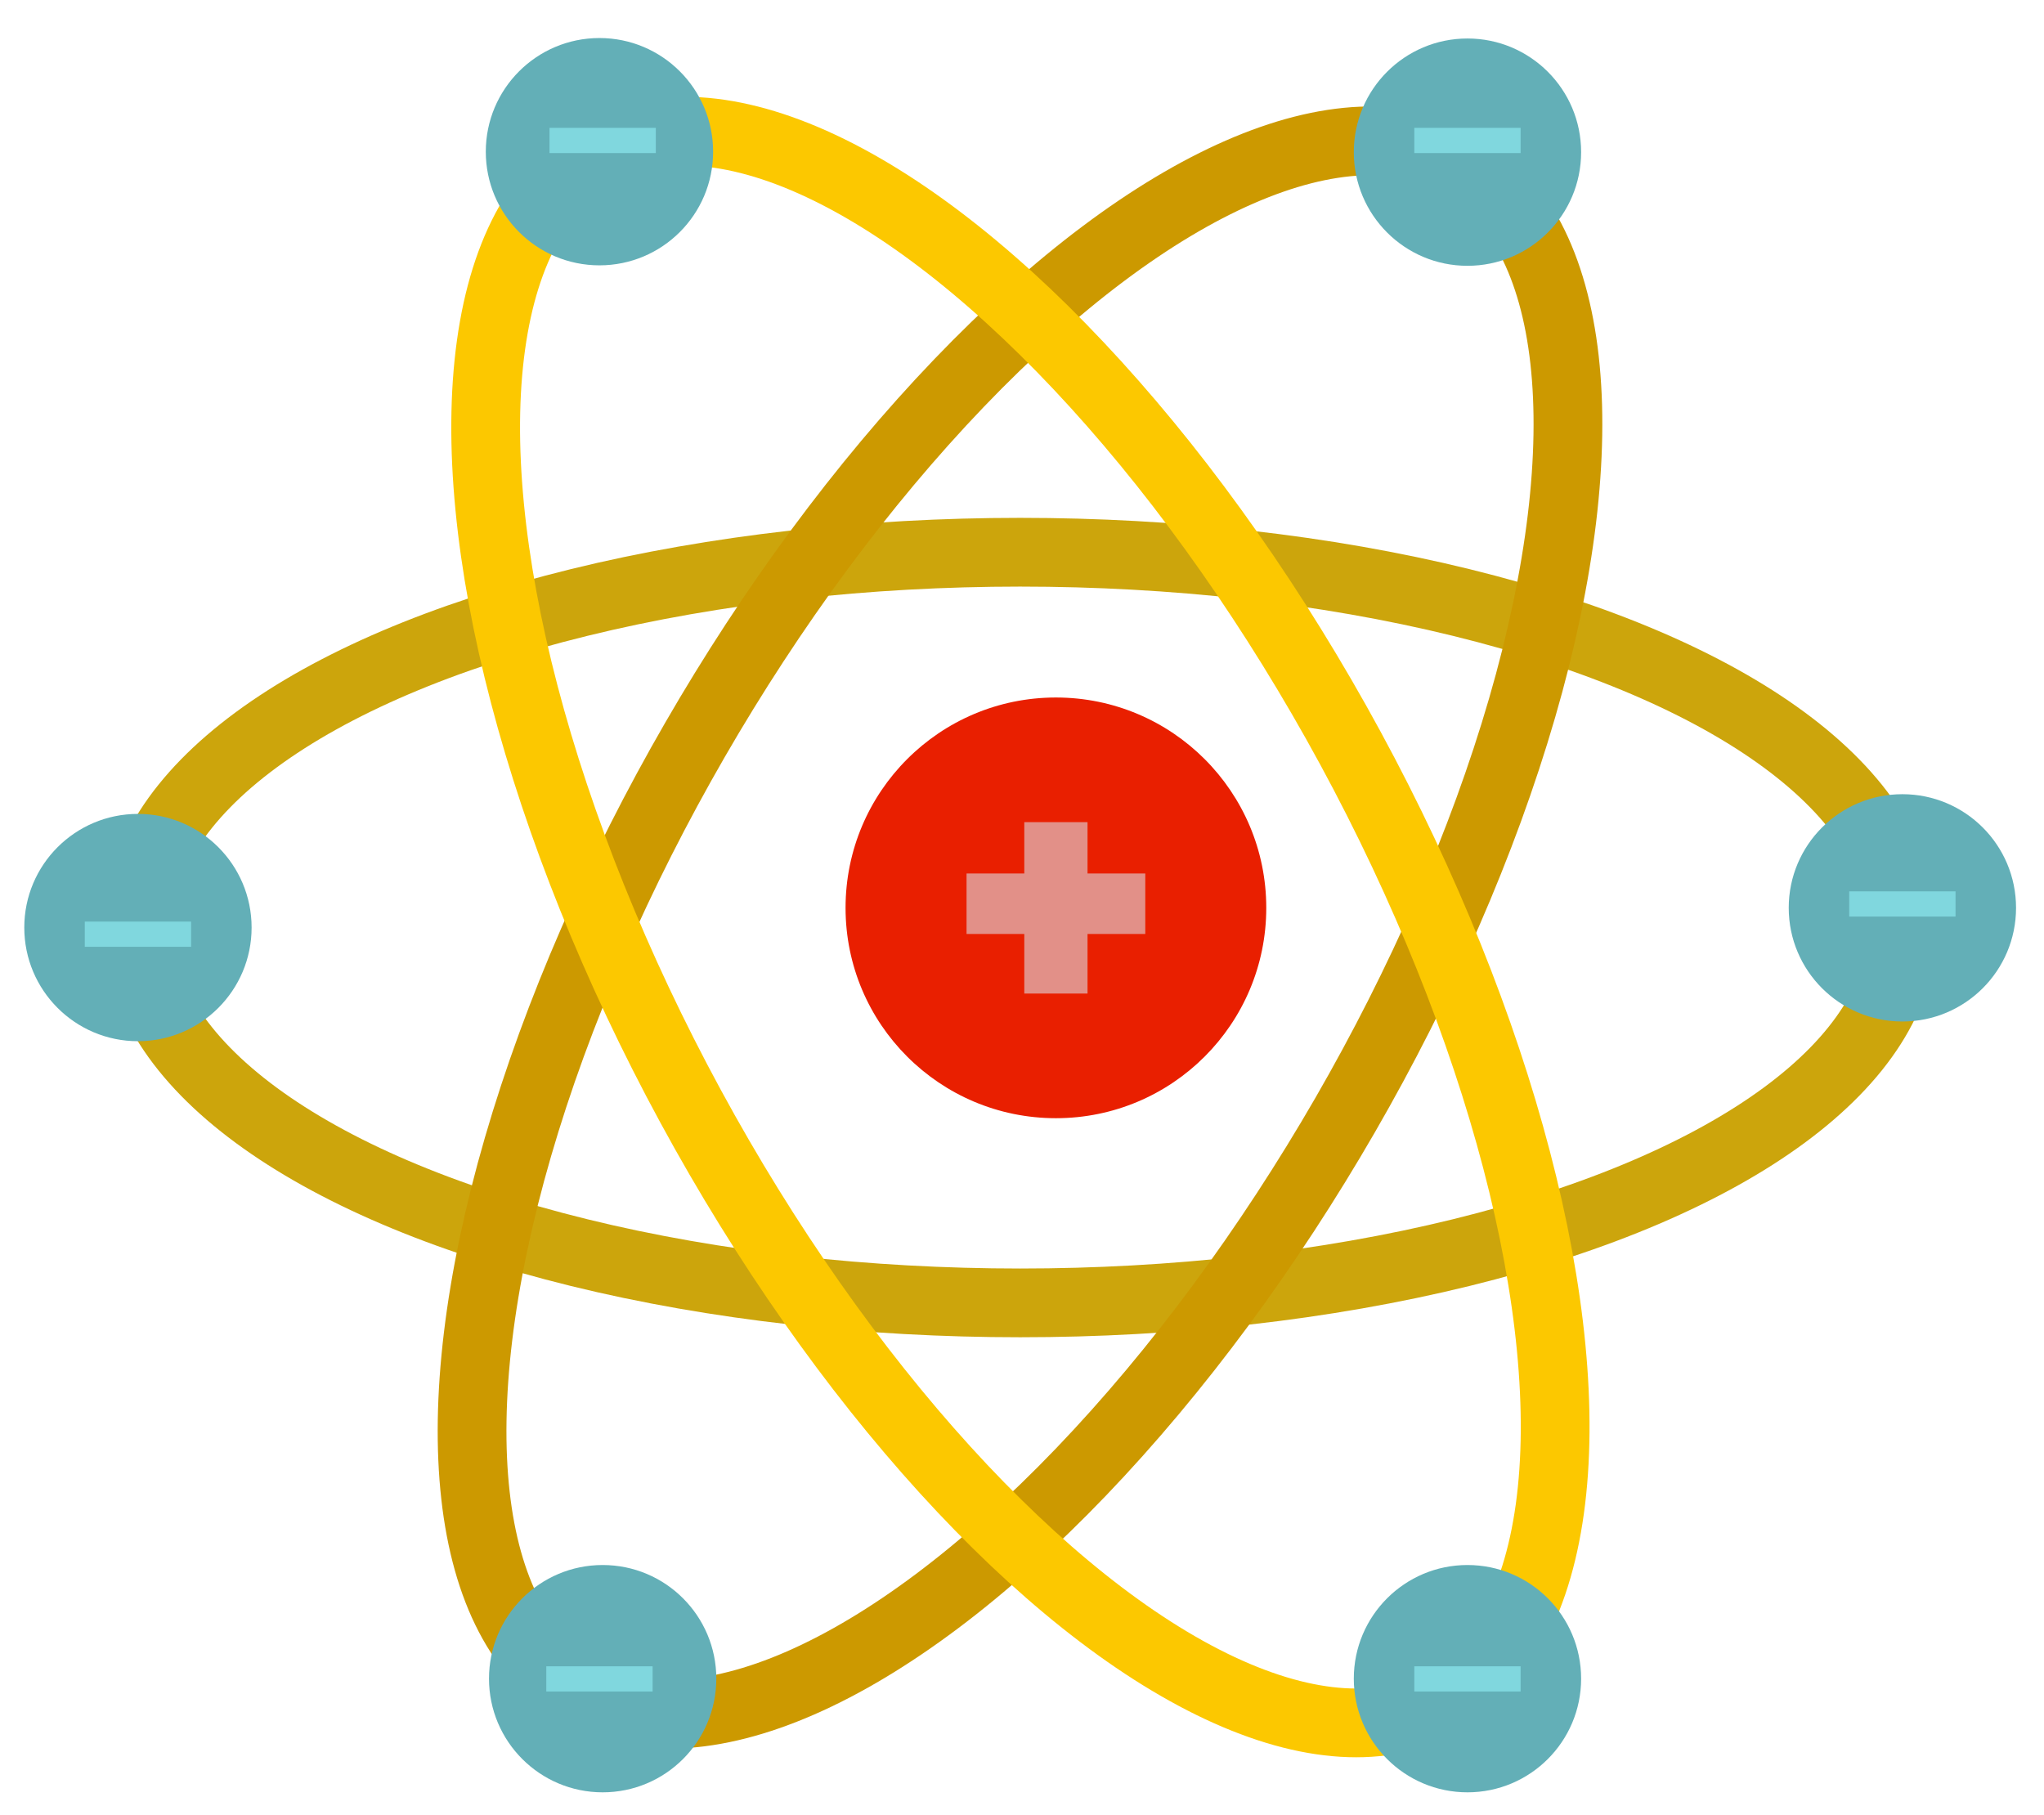 <?xml version="1.0" encoding="utf-8"?>
<!-- Generator: Adobe Illustrator 21.1.0, SVG Export Plug-In . SVG Version: 6.00 Build 0)  -->
<svg version="1.1" id="Слой_1" xmlns="http://www.w3.org/2000/svg" xmlns:xlink="http://www.w3.org/1999/xlink" x="0px" y="0px"
	 viewBox="0 0 446 396" style="enable-background:new 0 0 446 396;" xml:space="preserve">
<style type="text/css">
	.st0{fill:none;stroke:#CCA50C;stroke-width:15;stroke-miterlimit:10;}
	.st1{fill:none;stroke:#CC9900;stroke-width:15;stroke-miterlimit:10;}
	.st2{fill:none;stroke:#FCC800;stroke-width:15;stroke-miterlimit:10;}
	.st3{fill:#E91F00;}
	.st4{fill:#63AFB7;}
	.st5{fill:#E29088;}
	.st6{fill:#80D7DE;}
</style>
<ellipse class="st0" cx="222.6" cy="202.4" rx="192.5" ry="81.9"/>
<ellipse transform="matrix(0.5 -0.866 0.866 0.5 -64.013 293.97)" class="st1" cx="222.6" cy="202.4" rx="192.5" ry="81.9"/>
<ellipse transform="matrix(0.879 -0.477 0.477 0.879 -69.557 130.558)" class="st2" cx="222.6" cy="202.4" rx="81.9" ry="192.5"/>
<circle class="st3" cx="230.4" cy="198.1" r="45.9"/>
<circle class="st4" cx="320.2" cy="33.2" r="24.8"/>
<circle class="st4" cx="320.2" cy="366.3" r="24.8"/>
<circle class="st4" cx="131.5" cy="366.3" r="24.8"/>
<circle class="st4" cx="130.8" cy="33.1" r="24.8"/>
<circle class="st4" cx="415.1" cy="198.1" r="24.8"/>
<circle class="st4" cx="30.1" cy="202.4" r="24.8"/>
<g>
	<g>
		<rect x="210.9" y="190.6" class="st5" width="39" height="13.2"/>
		<rect x="223.5" y="179.4" class="st5" width="13.8" height="37.4"/>
	</g>
</g>
<rect x="119.9" y="27.9" class="st6" width="23.2" height="5.5"/>
<rect x="308.6" y="27.9" class="st6" width="23.2" height="5.5"/>
<rect x="403.5" y="194.5" class="st6" width="23.2" height="5.5"/>
<rect x="308.6" y="363.6" class="st6" width="23.2" height="5.5"/>
<rect x="119.2" y="363.6" class="st6" width="23.2" height="5.5"/>
<rect x="18.5" y="201.1" class="st6" width="23.2" height="5.5"/>
</svg>
